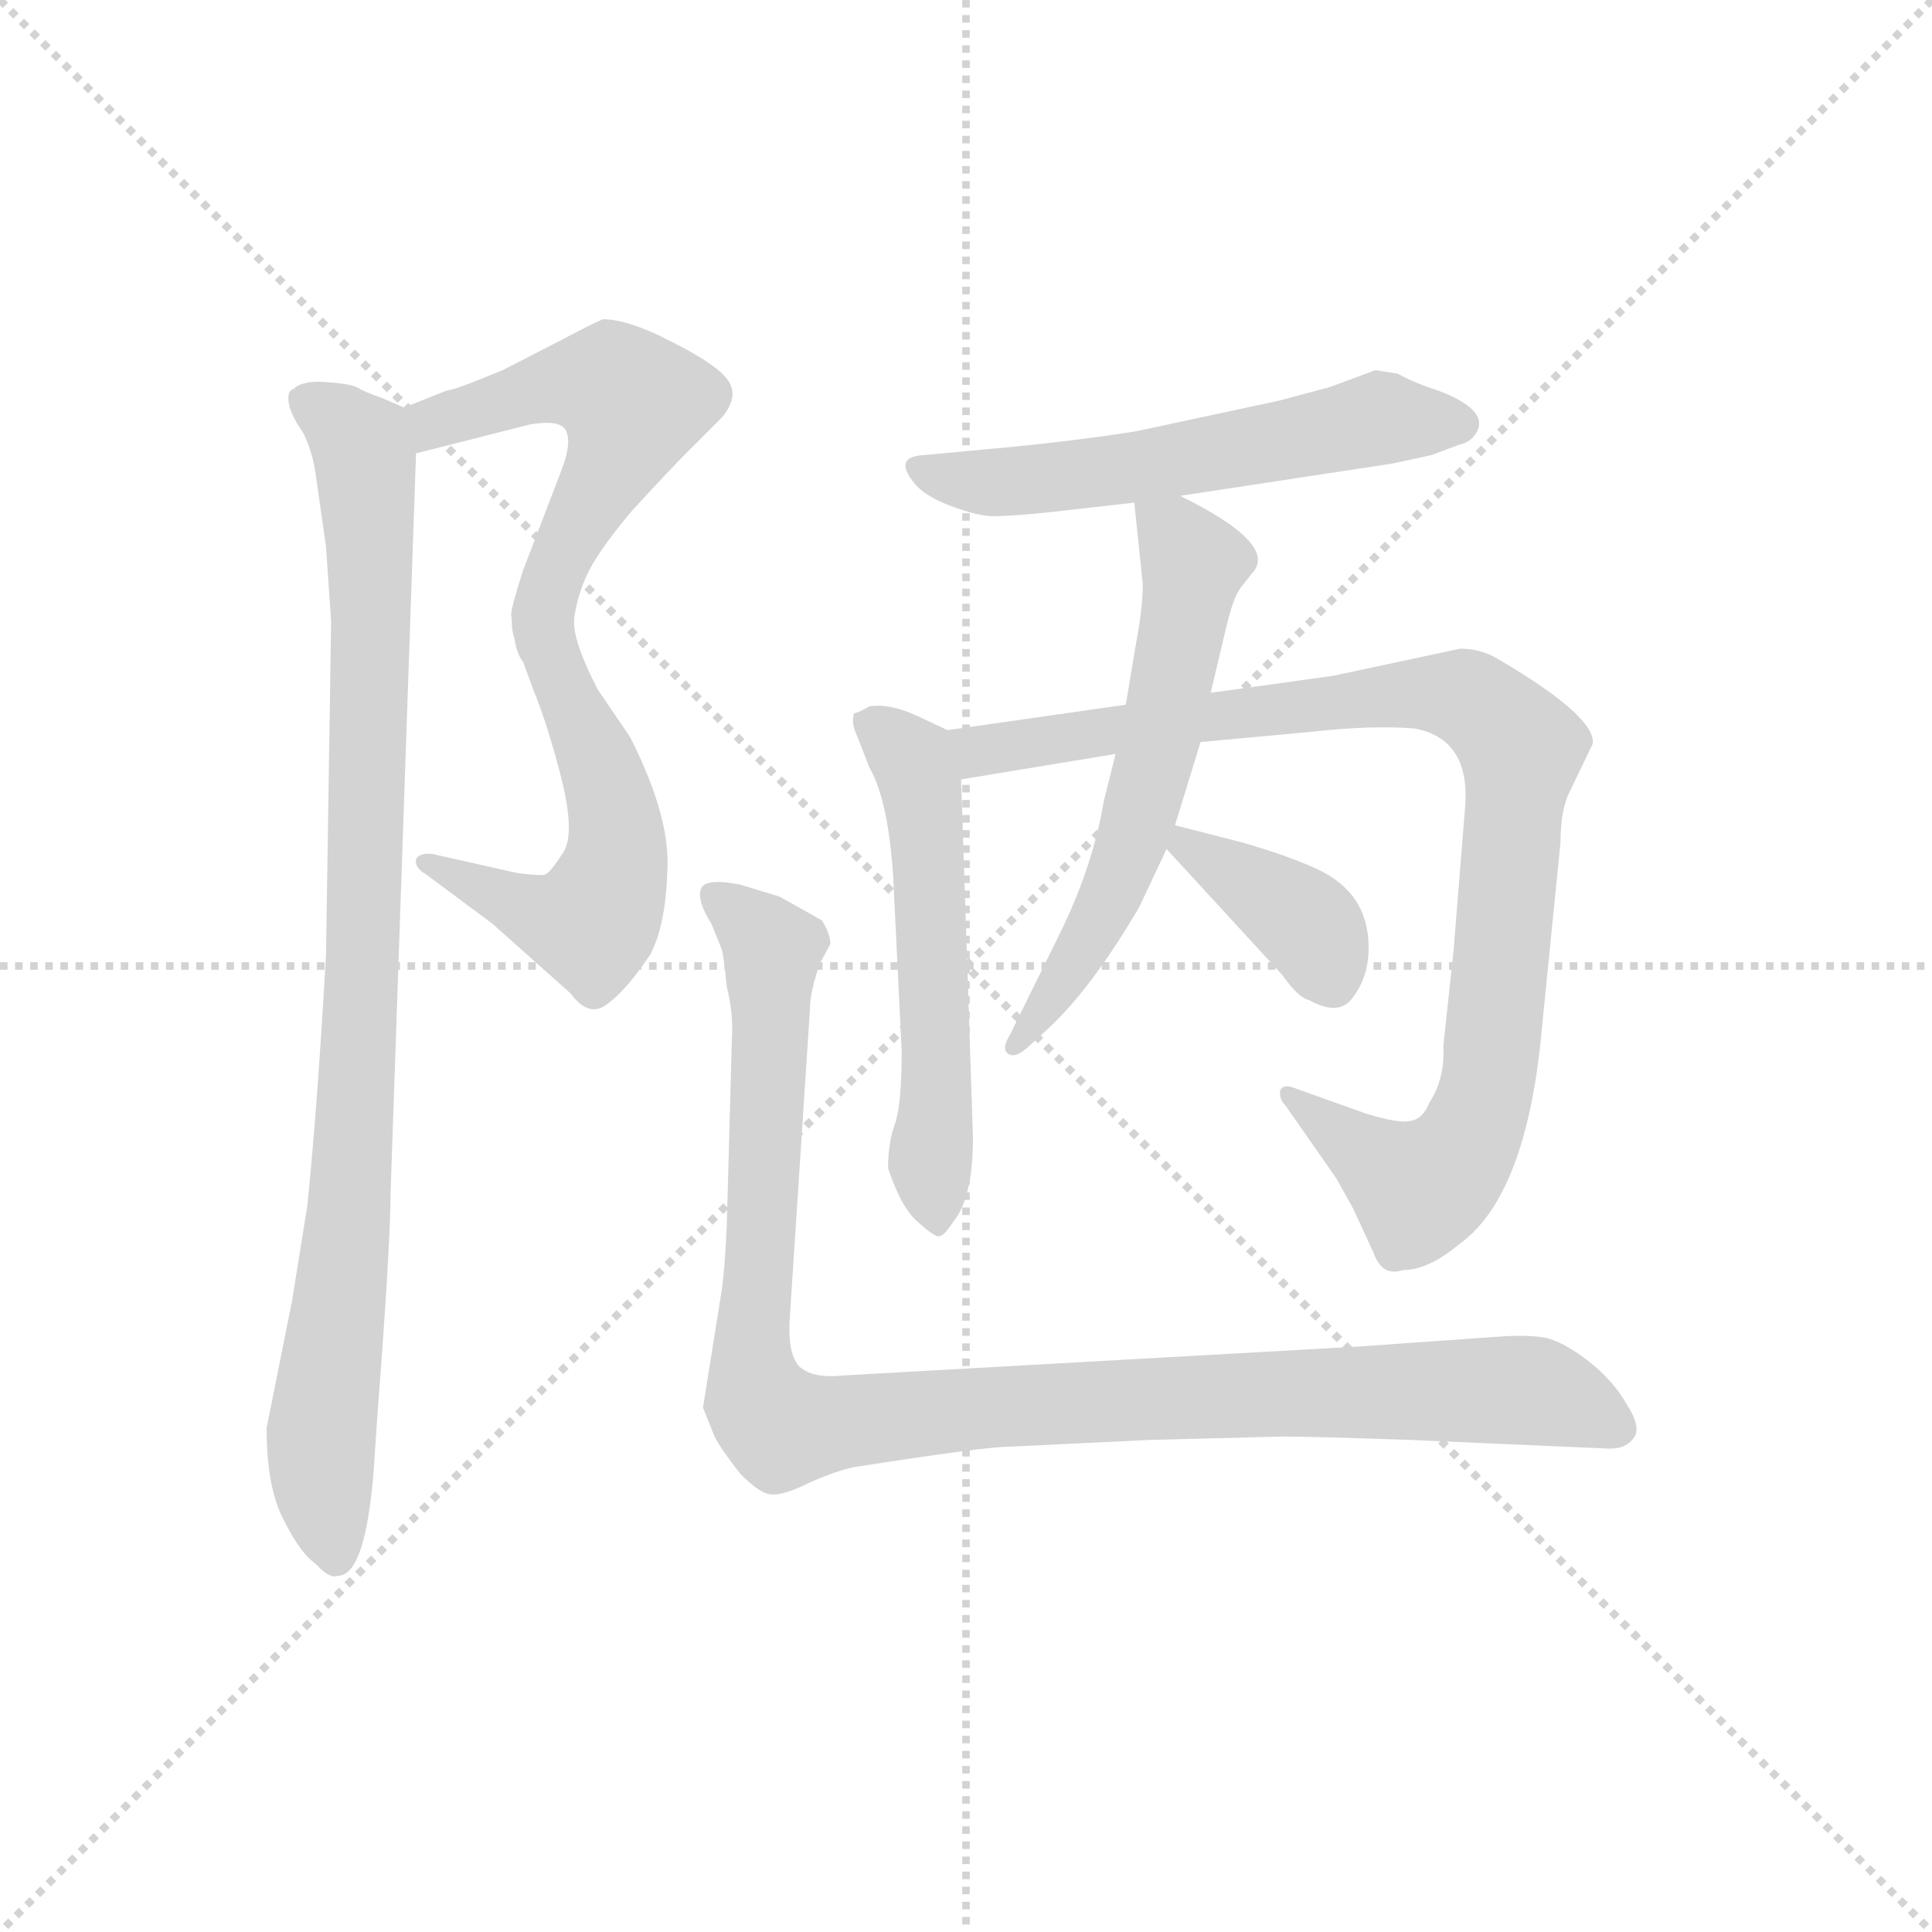 <svg version="1.1" viewBox="0 0 1024 1024" xmlns="http://www.w3.org/2000/svg">
  <g stroke="lightgray" stroke-dasharray="1,1" stroke-width="1" transform="scale(4, 4)">
    <line x1="0" y1="0" x2="256" y2="256"></line>
    <line x1="256" y1="0" x2="0" y2="256"></line>
    <line x1="128" y1="0" x2="128" y2="256"></line>
    <line x1="0" y1="128" x2="256" y2="128"></line>
  </g>
  <g transform="scale(0.9, -0.9) translate(50, -830)">
    <style type="text/css">
      
        @keyframes keyframes0 {
          from {
            stroke: blue;
            stroke-dashoffset: 537;
            stroke-width: 128;
          }
          64% {
            animation-timing-function: step-end;
            stroke: blue;
            stroke-dashoffset: 0;
            stroke-width: 128;
          }
          to {
            stroke: black;
            stroke-width: 1024;
          }
        }
        #make-me-a-hanzi-animation-0 {
          animation: keyframes0 0.687s both;
          animation-delay: 0s;
          animation-timing-function: linear;
        }
      
        @keyframes keyframes1 {
          from {
            stroke: blue;
            stroke-dashoffset: 542;
            stroke-width: 128;
          }
          64% {
            animation-timing-function: step-end;
            stroke: blue;
            stroke-dashoffset: 0;
            stroke-width: 128;
          }
          to {
            stroke: black;
            stroke-width: 1024;
          }
        }
        #make-me-a-hanzi-animation-1 {
          animation: keyframes1 0.691s both;
          animation-delay: 0.687s;
          animation-timing-function: linear;
        }
      
        @keyframes keyframes2 {
          from {
            stroke: blue;
            stroke-dashoffset: 952;
            stroke-width: 128;
          }
          76% {
            animation-timing-function: step-end;
            stroke: blue;
            stroke-dashoffset: 0;
            stroke-width: 128;
          }
          to {
            stroke: black;
            stroke-width: 1024;
          }
        }
        #make-me-a-hanzi-animation-2 {
          animation: keyframes2 1.025s both;
          animation-delay: 1.378s;
          animation-timing-function: linear;
        }
      
        @keyframes keyframes3 {
          from {
            stroke: blue;
            stroke-dashoffset: 580;
            stroke-width: 128;
          }
          65% {
            animation-timing-function: step-end;
            stroke: blue;
            stroke-dashoffset: 0;
            stroke-width: 128;
          }
          to {
            stroke: black;
            stroke-width: 1024;
          }
        }
        #make-me-a-hanzi-animation-3 {
          animation: keyframes3 0.722s both;
          animation-delay: 2.403s;
          animation-timing-function: linear;
        }
      
        @keyframes keyframes4 {
          from {
            stroke: blue;
            stroke-dashoffset: 562;
            stroke-width: 128;
          }
          65% {
            animation-timing-function: step-end;
            stroke: blue;
            stroke-dashoffset: 0;
            stroke-width: 128;
          }
          to {
            stroke: black;
            stroke-width: 1024;
          }
        }
        #make-me-a-hanzi-animation-4 {
          animation: keyframes4 0.707s both;
          animation-delay: 3.125s;
          animation-timing-function: linear;
        }
      
        @keyframes keyframes5 {
          from {
            stroke: blue;
            stroke-dashoffset: 970;
            stroke-width: 128;
          }
          76% {
            animation-timing-function: step-end;
            stroke: blue;
            stroke-dashoffset: 0;
            stroke-width: 128;
          }
          to {
            stroke: black;
            stroke-width: 1024;
          }
        }
        #make-me-a-hanzi-animation-5 {
          animation: keyframes5 1.039s both;
          animation-delay: 3.832s;
          animation-timing-function: linear;
        }
      
        @keyframes keyframes6 {
          from {
            stroke: blue;
            stroke-dashoffset: 604;
            stroke-width: 128;
          }
          66% {
            animation-timing-function: step-end;
            stroke: blue;
            stroke-dashoffset: 0;
            stroke-width: 128;
          }
          to {
            stroke: black;
            stroke-width: 1024;
          }
        }
        #make-me-a-hanzi-animation-6 {
          animation: keyframes6 0.742s both;
          animation-delay: 4.872s;
          animation-timing-function: linear;
        }
      
        @keyframes keyframes7 {
          from {
            stroke: blue;
            stroke-dashoffset: 379;
            stroke-width: 128;
          }
          55% {
            animation-timing-function: step-end;
            stroke: blue;
            stroke-dashoffset: 0;
            stroke-width: 128;
          }
          to {
            stroke: black;
            stroke-width: 1024;
          }
        }
        #make-me-a-hanzi-animation-7 {
          animation: keyframes7 0.558s both;
          animation-delay: 5.613s;
          animation-timing-function: linear;
        }
      
        @keyframes keyframes8 {
          from {
            stroke: blue;
            stroke-dashoffset: 1088;
            stroke-width: 128;
          }
          78% {
            animation-timing-function: step-end;
            stroke: blue;
            stroke-dashoffset: 0;
            stroke-width: 128;
          }
          to {
            stroke: black;
            stroke-width: 1024;
          }
        }
        #make-me-a-hanzi-animation-8 {
          animation: keyframes8 1.135s both;
          animation-delay: 6.172s;
          animation-timing-function: linear;
        }
      
    </style>
    
      <path d="M 195 563 L 262 580 Q 279 583 283 577 Q 287 570 281 554 L 258 494 Q 251 472 251 468 L 253 454 C 257 424 283 434 288 464 Q 289 476 295 490 Q 301 504 322 529 Q 344 553 355 564 L 375 584 Q 386 597 378 607 Q 371 616 345 629 Q 320 642 305 642 Q 298 639 283 631 L 246 612 Q 217 600 213 600 L 188 590 C 160 579 166 556 195 563 Z" fill="lightgray"></path>
    
      <path d="M 253 454 L 264 424 Q 273 402 281 370 Q 289 337 281 327 Q 274 316 271 315 Q 268 314 254 316 L 205 327 Q 197 328 195 324 Q 194 319 201 315 L 240 286 L 286 245 Q 297 230 308 239 Q 319 247 333 268 Q 342 285 343 317 Q 345 349 321 396 L 302 424 Q 288 451 288 464 C 284 494 243 482 253 454 Z" fill="lightgray"></path>
    
      <path d="M 142 508 L 145 464 L 142 268 Q 137 179 131 120 L 122 64 L 107 -11 Q 107 -46 117 -65 Q 127 -85 136 -91 Q 144 -100 149 -98 Q 165 -98 170 -37 L 172 -7 Q 180 97 180 127 L 195 563 C 196 587 196 587 188 590 L 174 596 Q 165 599 160 602 Q 156 604 142 605 Q 128 606 123 601 Q 119 600 120 593 Q 121 586 128 576 Q 134 565 136 550 L 142 508 Z" fill="lightgray"></path>
    
      <path d="M 773 610 L 760 612 L 733 602 L 703 594 L 619 576 Q 581 570 537 566 L 494 562 Q 476 561 488 546 Q 494 538 510 532 Q 526 526 535 526 Q 544 526 565 528 L 618 534 L 645 538 L 770 557 L 793 562 L 809 568 Q 814 569 817 572 Q 831 587 797 600 Q 784 604 773 610 Z" fill="lightgray"></path>
    
      <path d="M 508 400 L 491 408 Q 474 416 462 414 Q 455 410 453 410 Q 451 404 455 396 L 462 378 Q 473 359 476 314 L 481 211 Q 481 179 477 168 Q 473 157 473 142 Q 481 118 491 110 Q 501 101 503 102 Q 506 102 511 110 Q 523 124 523 160 L 516 371 C 515 397 515 397 508 400 Z" fill="lightgray"></path>
    
      <path d="M 613 415 L 508 400 C 478 396 486 366 516 371 L 607 386 L 657 393 L 722 399 Q 757 403 783 401 Q 815 395 813 357 L 806 270 L 800 214 Q 801 195 792 181 Q 788 171 781 170 Q 775 168 755 174 L 713 189 Q 706 192 704 188 Q 703 183 707 179 L 737 136 L 747 118 L 759 92 Q 764 78 776 82 Q 791 82 809 97 Q 847 124 857 214 L 869 334 Q 869 354 875 365 L 888 392 Q 890 408 832 442 Q 822 448 810 448 L 735 432 L 663 422 L 613 415 Z" fill="lightgray"></path>
    
      <path d="M 618 534 L 623 486 Q 623 472 619 451 L 613 415 L 607 386 L 600 358 Q 594 322 576 284 L 545 221 Q 540 213 543 210 Q 547 206 555 213 L 567 224 Q 593 248 621 296 L 637 330 L 642 344 L 657 393 L 663 422 L 672 460 Q 676 477 680 483 L 687 492 Q 704 509 645 538 C 618 552 616 553 618 534 Z" fill="lightgray"></path>
    
      <path d="M 637 330 L 705 256 Q 715 242 721 241 Q 739 231 747 243 Q 756 255 756 272 Q 756 304 726 318 Q 709 326 681 334 L 642 344 C 619 350 619 350 637 330 Z" fill="lightgray"></path>
    
      <path d="M 375 70 L 364 1 L 370 -14 Q 372 -20 386 -38 Q 398 -50 404 -50 Q 411 -51 427 -43 Q 443 -36 453 -34 Q 530 -22 544 -22 L 627 -18 L 705 -16 Q 723 -16 781 -18 L 895 -23 Q 907 -24 912 -17 Q 917 -11 908 3 Q 900 17 886 28 Q 872 39 861 42 Q 851 44 835 43 L 750 37 L 447 20 Q 429 18 421 25 Q 414 32 415 52 L 427 236 Q 427 246 433 263 L 439 274 Q 439 280 434 288 L 409 302 L 386 309 Q 366 313 363 307 Q 360 300 369 286 L 375 271 Q 376 269 378 249 Q 382 233 381 218 L 378 108 Q 377 84 375 70 Z" fill="lightgray"></path>
    
    
      <clipPath id="make-me-a-hanzi-clip-0">
        <path d="M 195 563 L 262 580 Q 279 583 283 577 Q 287 570 281 554 L 258 494 Q 251 472 251 468 L 253 454 C 257 424 283 434 288 464 Q 289 476 295 490 Q 301 504 322 529 Q 344 553 355 564 L 375 584 Q 386 597 378 607 Q 371 616 345 629 Q 320 642 305 642 Q 298 639 283 631 L 246 612 Q 217 600 213 600 L 188 590 C 160 579 166 556 195 563 Z"></path>
      </clipPath>
      <path clip-path="url(#make-me-a-hanzi-clip-0)" d="M 200 571 L 206 581 L 274 603 L 305 604 L 320 596 L 315 565 L 272 479 L 257 462" fill="none" id="make-me-a-hanzi-animation-0" stroke-dasharray="409 818" stroke-linecap="round"></path>
    
      <clipPath id="make-me-a-hanzi-clip-1">
        <path d="M 253 454 L 264 424 Q 273 402 281 370 Q 289 337 281 327 Q 274 316 271 315 Q 268 314 254 316 L 205 327 Q 197 328 195 324 Q 194 319 201 315 L 240 286 L 286 245 Q 297 230 308 239 Q 319 247 333 268 Q 342 285 343 317 Q 345 349 321 396 L 302 424 Q 288 451 288 464 C 284 494 243 482 253 454 Z"></path>
      </clipPath>
      <path clip-path="url(#make-me-a-hanzi-clip-1)" d="M 283 458 L 276 437 L 312 352 L 314 330 L 302 293 L 292 286 L 274 289 L 201 322" fill="none" id="make-me-a-hanzi-animation-1" stroke-dasharray="414 828" stroke-linecap="round"></path>
    
      <clipPath id="make-me-a-hanzi-clip-2">
        <path d="M 142 508 L 145 464 L 142 268 Q 137 179 131 120 L 122 64 L 107 -11 Q 107 -46 117 -65 Q 127 -85 136 -91 Q 144 -100 149 -98 Q 165 -98 170 -37 L 172 -7 Q 180 97 180 127 L 195 563 C 196 587 196 587 188 590 L 174 596 Q 165 599 160 602 Q 156 604 142 605 Q 128 606 123 601 Q 119 600 120 593 Q 121 586 128 576 Q 134 565 136 550 L 142 508 Z"></path>
      </clipPath>
      <path clip-path="url(#make-me-a-hanzi-clip-2)" d="M 131 593 L 163 568 L 169 478 L 161 198 L 139 -18 L 147 -85" fill="none" id="make-me-a-hanzi-animation-2" stroke-dasharray="824 1648" stroke-linecap="round"></path>
    
      <clipPath id="make-me-a-hanzi-clip-3">
        <path d="M 773 610 L 760 612 L 733 602 L 703 594 L 619 576 Q 581 570 537 566 L 494 562 Q 476 561 488 546 Q 494 538 510 532 Q 526 526 535 526 Q 544 526 565 528 L 618 534 L 645 538 L 770 557 L 793 562 L 809 568 Q 814 569 817 572 Q 831 587 797 600 Q 784 604 773 610 Z"></path>
      </clipPath>
      <path clip-path="url(#make-me-a-hanzi-clip-3)" d="M 491 554 L 522 546 L 554 546 L 763 584 L 810 581" fill="none" id="make-me-a-hanzi-animation-3" stroke-dasharray="452 904" stroke-linecap="round"></path>
    
      <clipPath id="make-me-a-hanzi-clip-4">
        <path d="M 508 400 L 491 408 Q 474 416 462 414 Q 455 410 453 410 Q 451 404 455 396 L 462 378 Q 473 359 476 314 L 481 211 Q 481 179 477 168 Q 473 157 473 142 Q 481 118 491 110 Q 501 101 503 102 Q 506 102 511 110 Q 523 124 523 160 L 516 371 C 515 397 515 397 508 400 Z"></path>
      </clipPath>
      <path clip-path="url(#make-me-a-hanzi-clip-4)" d="M 461 404 L 487 382 L 493 363 L 502 212 L 497 147 L 501 112" fill="none" id="make-me-a-hanzi-animation-4" stroke-dasharray="434 868" stroke-linecap="round"></path>
    
      <clipPath id="make-me-a-hanzi-clip-5">
        <path d="M 613 415 L 508 400 C 478 396 486 366 516 371 L 607 386 L 657 393 L 722 399 Q 757 403 783 401 Q 815 395 813 357 L 806 270 L 800 214 Q 801 195 792 181 Q 788 171 781 170 Q 775 168 755 174 L 713 189 Q 706 192 704 188 Q 703 183 707 179 L 737 136 L 747 118 L 759 92 Q 764 78 776 82 Q 791 82 809 97 Q 847 124 857 214 L 869 334 Q 869 354 875 365 L 888 392 Q 890 408 832 442 Q 822 448 810 448 L 735 432 L 663 422 L 613 415 Z"></path>
      </clipPath>
      <path clip-path="url(#make-me-a-hanzi-clip-5)" d="M 516 395 L 536 388 L 792 422 L 812 420 L 827 411 L 846 387 L 826 188 L 814 158 L 786 130 L 709 185" fill="none" id="make-me-a-hanzi-animation-5" stroke-dasharray="842 1684" stroke-linecap="round"></path>
    
      <clipPath id="make-me-a-hanzi-clip-6">
        <path d="M 618 534 L 623 486 Q 623 472 619 451 L 613 415 L 607 386 L 600 358 Q 594 322 576 284 L 545 221 Q 540 213 543 210 Q 547 206 555 213 L 567 224 Q 593 248 621 296 L 637 330 L 642 344 L 657 393 L 663 422 L 672 460 Q 676 477 680 483 L 687 492 Q 704 509 645 538 C 618 552 616 553 618 534 Z"></path>
      </clipPath>
      <path clip-path="url(#make-me-a-hanzi-clip-6)" d="M 626 529 L 647 512 L 653 498 L 630 381 L 602 297 L 548 215" fill="none" id="make-me-a-hanzi-animation-6" stroke-dasharray="476 952" stroke-linecap="round"></path>
    
      <clipPath id="make-me-a-hanzi-clip-7">
        <path d="M 637 330 L 705 256 Q 715 242 721 241 Q 739 231 747 243 Q 756 255 756 272 Q 756 304 726 318 Q 709 326 681 334 L 642 344 C 619 350 619 350 637 330 Z"></path>
      </clipPath>
      <path clip-path="url(#make-me-a-hanzi-clip-7)" d="M 646 335 L 717 289 L 733 254" fill="none" id="make-me-a-hanzi-animation-7" stroke-dasharray="251 502" stroke-linecap="round"></path>
    
      <clipPath id="make-me-a-hanzi-clip-8">
        <path d="M 375 70 L 364 1 L 370 -14 Q 372 -20 386 -38 Q 398 -50 404 -50 Q 411 -51 427 -43 Q 443 -36 453 -34 Q 530 -22 544 -22 L 627 -18 L 705 -16 Q 723 -16 781 -18 L 895 -23 Q 907 -24 912 -17 Q 917 -11 908 3 Q 900 17 886 28 Q 872 39 861 42 Q 851 44 835 43 L 750 37 L 447 20 Q 429 18 421 25 Q 414 32 415 52 L 427 236 Q 427 246 433 263 L 439 274 Q 439 280 434 288 L 409 302 L 386 309 Q 366 313 363 307 Q 360 300 369 286 L 375 271 Q 376 269 378 249 Q 382 233 381 218 L 378 108 Q 377 84 375 70 Z"></path>
      </clipPath>
      <path clip-path="url(#make-me-a-hanzi-clip-8)" d="M 370 303 L 405 271 L 392 32 L 396 5 L 409 -10 L 568 4 L 843 12 L 902 -11" fill="none" id="make-me-a-hanzi-animation-8" stroke-dasharray="960 1920" stroke-linecap="round"></path>
    
  </g>
</svg>